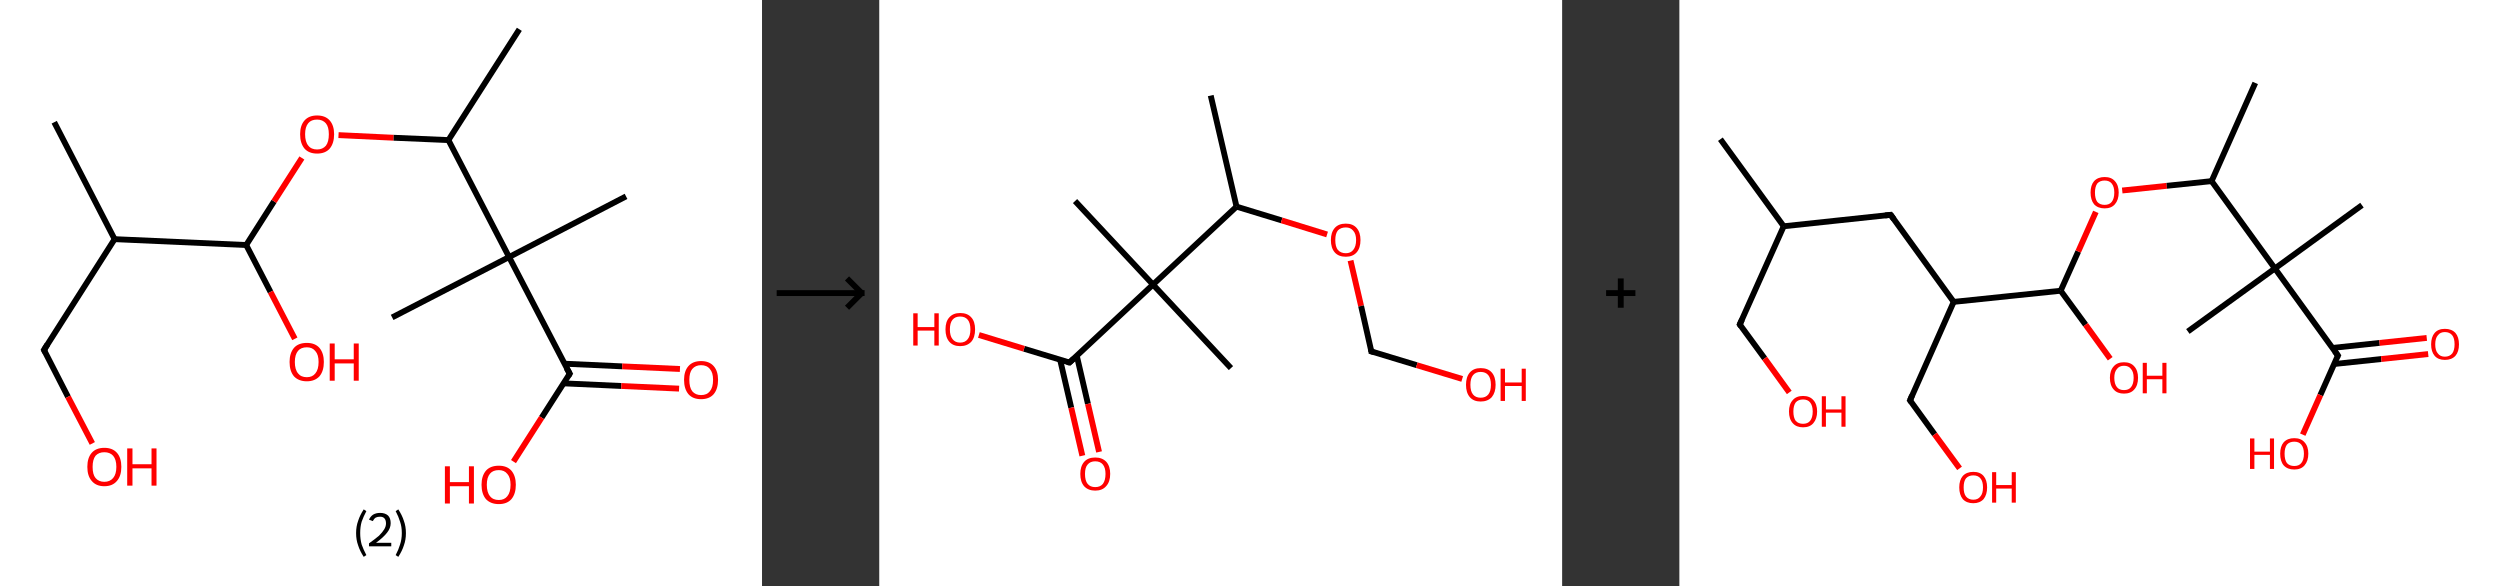 <?xml version='1.0' encoding='ASCII' standalone='yes'?>
<svg xmlns="http://www.w3.org/2000/svg" xmlns:xlink="http://www.w3.org/1999/xlink" version="1.1" width="853.0px" viewBox="0 0 853.0 200.0" height="200.0px">
  <rect x="0" y="0" width="853.0" height="200.0" fill="#333333" stroke="none"/>
  <g>
    <g transform="translate(0, 0) scale(1 1) "><!-- END OF HEADER -->
<rect style="opacity:1.0;fill:#FFFFFF;stroke:none" width="260.0" height="200.0" x="0.0" y="0.0"> </rect>
<path class="bond-0 atom-0 atom-1" d="M 18.5,41.7 L 39.1,81.6" style="fill:none;fill-rule:evenodd;stroke:#000000;stroke-width:2.0px;stroke-linecap:butt;stroke-linejoin:miter;stroke-opacity:1"/>
<path class="bond-1 atom-1 atom-2" d="M 39.1,81.6 L 15.0,119.4" style="fill:none;fill-rule:evenodd;stroke:#000000;stroke-width:2.0px;stroke-linecap:butt;stroke-linejoin:miter;stroke-opacity:1"/>
<path class="bond-2 atom-2 atom-3" d="M 15.0,119.4 L 23.2,135.4" style="fill:none;fill-rule:evenodd;stroke:#000000;stroke-width:2.0px;stroke-linecap:butt;stroke-linejoin:miter;stroke-opacity:1"/>
<path class="bond-2 atom-2 atom-3" d="M 23.2,135.4 L 31.5,151.3" style="fill:none;fill-rule:evenodd;stroke:#FF0000;stroke-width:2.0px;stroke-linecap:butt;stroke-linejoin:miter;stroke-opacity:1"/>
<path class="bond-3 atom-1 atom-4" d="M 39.1,81.6 L 84.0,83.6" style="fill:none;fill-rule:evenodd;stroke:#000000;stroke-width:2.0px;stroke-linecap:butt;stroke-linejoin:miter;stroke-opacity:1"/>
<path class="bond-4 atom-4 atom-5" d="M 84.0,83.6 L 92.3,99.6" style="fill:none;fill-rule:evenodd;stroke:#000000;stroke-width:2.0px;stroke-linecap:butt;stroke-linejoin:miter;stroke-opacity:1"/>
<path class="bond-4 atom-4 atom-5" d="M 92.3,99.6 L 100.6,115.6" style="fill:none;fill-rule:evenodd;stroke:#FF0000;stroke-width:2.0px;stroke-linecap:butt;stroke-linejoin:miter;stroke-opacity:1"/>
<path class="bond-5 atom-4 atom-6" d="M 84.0,83.6 L 93.5,68.7" style="fill:none;fill-rule:evenodd;stroke:#000000;stroke-width:2.0px;stroke-linecap:butt;stroke-linejoin:miter;stroke-opacity:1"/>
<path class="bond-5 atom-4 atom-6" d="M 93.5,68.7 L 103.0,53.9" style="fill:none;fill-rule:evenodd;stroke:#FF0000;stroke-width:2.0px;stroke-linecap:butt;stroke-linejoin:miter;stroke-opacity:1"/>
<path class="bond-6 atom-6 atom-7" d="M 115.5,46.1 L 134.3,47.0" style="fill:none;fill-rule:evenodd;stroke:#FF0000;stroke-width:2.0px;stroke-linecap:butt;stroke-linejoin:miter;stroke-opacity:1"/>
<path class="bond-6 atom-6 atom-7" d="M 134.3,47.0 L 153.0,47.8" style="fill:none;fill-rule:evenodd;stroke:#000000;stroke-width:2.0px;stroke-linecap:butt;stroke-linejoin:miter;stroke-opacity:1"/>
<path class="bond-7 atom-7 atom-8" d="M 153.0,47.8 L 177.2,10.0" style="fill:none;fill-rule:evenodd;stroke:#000000;stroke-width:2.0px;stroke-linecap:butt;stroke-linejoin:miter;stroke-opacity:1"/>
<path class="bond-8 atom-7 atom-9" d="M 153.0,47.8 L 173.7,87.7" style="fill:none;fill-rule:evenodd;stroke:#000000;stroke-width:2.0px;stroke-linecap:butt;stroke-linejoin:miter;stroke-opacity:1"/>
<path class="bond-9 atom-9 atom-10" d="M 173.7,87.7 L 133.8,108.3" style="fill:none;fill-rule:evenodd;stroke:#000000;stroke-width:2.0px;stroke-linecap:butt;stroke-linejoin:miter;stroke-opacity:1"/>
<path class="bond-10 atom-9 atom-11" d="M 173.7,87.7 L 213.6,67.0" style="fill:none;fill-rule:evenodd;stroke:#000000;stroke-width:2.0px;stroke-linecap:butt;stroke-linejoin:miter;stroke-opacity:1"/>
<path class="bond-11 atom-9 atom-12" d="M 173.7,87.7 L 194.4,127.5" style="fill:none;fill-rule:evenodd;stroke:#000000;stroke-width:2.0px;stroke-linecap:butt;stroke-linejoin:miter;stroke-opacity:1"/>
<path class="bond-12 atom-12 atom-13" d="M 192.3,130.8 L 212.0,131.7" style="fill:none;fill-rule:evenodd;stroke:#000000;stroke-width:2.0px;stroke-linecap:butt;stroke-linejoin:miter;stroke-opacity:1"/>
<path class="bond-12 atom-12 atom-13" d="M 212.0,131.7 L 231.7,132.6" style="fill:none;fill-rule:evenodd;stroke:#FF0000;stroke-width:2.0px;stroke-linecap:butt;stroke-linejoin:miter;stroke-opacity:1"/>
<path class="bond-12 atom-12 atom-13" d="M 192.6,124.1 L 212.3,125.0" style="fill:none;fill-rule:evenodd;stroke:#000000;stroke-width:2.0px;stroke-linecap:butt;stroke-linejoin:miter;stroke-opacity:1"/>
<path class="bond-12 atom-12 atom-13" d="M 212.3,125.0 L 232.0,125.9" style="fill:none;fill-rule:evenodd;stroke:#FF0000;stroke-width:2.0px;stroke-linecap:butt;stroke-linejoin:miter;stroke-opacity:1"/>
<path class="bond-13 atom-12 atom-14" d="M 194.4,127.5 L 184.8,142.5" style="fill:none;fill-rule:evenodd;stroke:#000000;stroke-width:2.0px;stroke-linecap:butt;stroke-linejoin:miter;stroke-opacity:1"/>
<path class="bond-13 atom-12 atom-14" d="M 184.8,142.5 L 175.2,157.5" style="fill:none;fill-rule:evenodd;stroke:#FF0000;stroke-width:2.0px;stroke-linecap:butt;stroke-linejoin:miter;stroke-opacity:1"/>
<path d="M 16.2,117.5 L 15.0,119.4 L 15.4,120.2" style="fill:none;stroke:#000000;stroke-width:2.0px;stroke-linecap:butt;stroke-linejoin:miter;stroke-opacity:1;"/>
<path d="M 193.3,125.6 L 194.4,127.5 L 193.9,128.3" style="fill:none;stroke:#000000;stroke-width:2.0px;stroke-linecap:butt;stroke-linejoin:miter;stroke-opacity:1;"/>
<path class="atom-3" d="M 29.8 159.3 Q 29.8 156.2, 31.3 154.5 Q 32.8 152.8, 35.6 152.8 Q 38.4 152.8, 39.9 154.5 Q 41.4 156.2, 41.4 159.3 Q 41.4 162.4, 39.9 164.1 Q 38.4 165.9, 35.6 165.9 Q 32.8 165.9, 31.3 164.1 Q 29.8 162.4, 29.8 159.3 M 35.6 164.4 Q 37.5 164.4, 38.6 163.1 Q 39.7 161.8, 39.7 159.3 Q 39.7 156.8, 38.6 155.5 Q 37.5 154.3, 35.6 154.3 Q 33.7 154.3, 32.6 155.5 Q 31.6 156.8, 31.6 159.3 Q 31.6 161.9, 32.6 163.1 Q 33.7 164.4, 35.6 164.4 " fill="#FF0000"/>
<path class="atom-3" d="M 43.4 153.0 L 45.2 153.0 L 45.2 158.4 L 51.7 158.4 L 51.7 153.0 L 53.4 153.0 L 53.4 165.7 L 51.7 165.7 L 51.7 159.8 L 45.2 159.8 L 45.2 165.7 L 43.4 165.7 L 43.4 153.0 " fill="#FF0000"/>
<path class="atom-5" d="M 98.8 123.5 Q 98.8 120.5, 100.3 118.7 Q 101.8 117.0, 104.7 117.0 Q 107.5 117.0, 109.0 118.7 Q 110.5 120.5, 110.5 123.5 Q 110.5 126.6, 109.0 128.4 Q 107.4 130.1, 104.7 130.1 Q 101.9 130.1, 100.3 128.4 Q 98.8 126.6, 98.8 123.5 M 104.7 128.7 Q 106.6 128.7, 107.6 127.4 Q 108.7 126.1, 108.7 123.5 Q 108.7 121.0, 107.6 119.8 Q 106.6 118.5, 104.7 118.5 Q 102.7 118.5, 101.7 119.7 Q 100.6 121.0, 100.6 123.5 Q 100.6 126.1, 101.7 127.4 Q 102.7 128.7, 104.7 128.7 " fill="#FF0000"/>
<path class="atom-5" d="M 112.5 117.2 L 114.2 117.2 L 114.2 122.6 L 120.7 122.6 L 120.7 117.2 L 122.4 117.2 L 122.4 129.9 L 120.7 129.9 L 120.7 124.0 L 114.2 124.0 L 114.2 129.9 L 112.5 129.9 L 112.5 117.2 " fill="#FF0000"/>
<path class="atom-6" d="M 102.4 45.8 Q 102.4 42.8, 103.9 41.1 Q 105.4 39.4, 108.2 39.4 Q 111.0 39.4, 112.5 41.1 Q 114.0 42.8, 114.0 45.8 Q 114.0 48.9, 112.5 50.7 Q 111.0 52.4, 108.2 52.4 Q 105.4 52.4, 103.9 50.7 Q 102.4 48.9, 102.4 45.8 M 108.2 51.0 Q 110.1 51.0, 111.2 49.7 Q 112.2 48.4, 112.2 45.8 Q 112.2 43.3, 111.2 42.1 Q 110.1 40.8, 108.2 40.8 Q 106.2 40.8, 105.2 42.0 Q 104.1 43.3, 104.1 45.8 Q 104.1 48.4, 105.2 49.7 Q 106.2 51.0, 108.2 51.0 " fill="#FF0000"/>
<path class="atom-13" d="M 233.4 129.6 Q 233.4 126.6, 234.9 124.9 Q 236.4 123.2, 239.2 123.2 Q 242.0 123.2, 243.5 124.9 Q 245.0 126.6, 245.0 129.6 Q 245.0 132.7, 243.5 134.5 Q 242.0 136.2, 239.2 136.2 Q 236.4 136.2, 234.9 134.5 Q 233.4 132.7, 233.4 129.6 M 239.2 134.8 Q 241.2 134.8, 242.2 133.5 Q 243.3 132.2, 243.3 129.6 Q 243.3 127.1, 242.2 125.9 Q 241.2 124.6, 239.2 124.6 Q 237.3 124.6, 236.2 125.9 Q 235.2 127.1, 235.2 129.6 Q 235.2 132.2, 236.2 133.5 Q 237.3 134.8, 239.2 134.8 " fill="#FF0000"/>
<path class="atom-14" d="M 151.8 159.1 L 153.5 159.1 L 153.5 164.5 L 160.0 164.5 L 160.0 159.1 L 161.7 159.1 L 161.7 171.8 L 160.0 171.8 L 160.0 165.9 L 153.5 165.9 L 153.5 171.8 L 151.8 171.8 L 151.8 159.1 " fill="#FF0000"/>
<path class="atom-14" d="M 164.3 165.4 Q 164.3 162.4, 165.8 160.6 Q 167.3 158.9, 170.2 158.9 Q 173.0 158.9, 174.5 160.6 Q 176.0 162.4, 176.0 165.4 Q 176.0 168.5, 174.5 170.3 Q 173.0 172.0, 170.2 172.0 Q 167.4 172.0, 165.8 170.3 Q 164.3 168.5, 164.3 165.4 M 170.2 170.6 Q 172.1 170.6, 173.1 169.3 Q 174.2 168.0, 174.2 165.4 Q 174.2 162.9, 173.1 161.7 Q 172.1 160.4, 170.2 160.4 Q 168.2 160.4, 167.2 161.6 Q 166.1 162.9, 166.1 165.4 Q 166.1 168.0, 167.2 169.3 Q 168.2 170.6, 170.2 170.6 " fill="#FF0000"/>
<path class="legend" d="M 121.5 181.9 Q 121.5 179.6, 122.2 177.7 Q 122.8 175.8, 124.1 173.8 L 125.0 174.4 Q 124.0 176.3, 123.4 178.0 Q 122.9 179.7, 122.9 181.9 Q 122.9 184.0, 123.4 185.8 Q 124.0 187.5, 125.0 189.4 L 124.1 190.0 Q 122.8 188.0, 122.2 186.1 Q 121.5 184.2, 121.5 181.9 " fill="#000000"/>
<path class="legend" d="M 125.9 177.3 Q 126.4 176.2, 127.3 175.6 Q 128.3 175.0, 129.7 175.0 Q 131.4 175.0, 132.4 175.9 Q 133.3 176.8, 133.3 178.5 Q 133.3 180.2, 132.1 181.7 Q 130.9 183.3, 128.3 185.2 L 133.5 185.2 L 133.5 186.4 L 125.9 186.4 L 125.9 185.4 Q 128.0 183.9, 129.3 182.8 Q 130.5 181.6, 131.1 180.6 Q 131.7 179.6, 131.7 178.6 Q 131.7 177.5, 131.2 176.9 Q 130.7 176.3, 129.7 176.3 Q 128.8 176.3, 128.2 176.6 Q 127.6 177.0, 127.2 177.8 L 125.9 177.3 " fill="#000000"/>
<path class="legend" d="M 138.5 181.9 Q 138.5 184.2, 137.8 186.1 Q 137.2 188.0, 135.9 190.0 L 135.0 189.4 Q 136.0 187.5, 136.5 185.8 Q 137.1 184.0, 137.1 181.9 Q 137.1 179.7, 136.5 178.0 Q 136.0 176.3, 135.0 174.4 L 135.9 173.8 Q 137.2 175.8, 137.8 177.7 Q 138.5 179.6, 138.5 181.9 " fill="#000000"/>
</g>
    <g transform="translate(260.0, 0) scale(1 1) "><line x1="5" y1="100" x2="35" y2="100" style="stroke:rgb(0,0,0);stroke-width:2"/>
  <line x1="34" y1="100" x2="29" y2="95" style="stroke:rgb(0,0,0);stroke-width:2"/>
  <line x1="34" y1="100" x2="29" y2="105" style="stroke:rgb(0,0,0);stroke-width:2"/>
</g>
    <g transform="translate(300.0, 0) scale(1 1) "><!-- END OF HEADER -->
<rect style="opacity:1.0;fill:#FFFFFF;stroke:none" width="233.0" height="200.0" x="0.0" y="0.0"> </rect>
<path class="bond-0 atom-0 atom-1" d="M 113.1,32.6 L 121.9,70.5" style="fill:none;fill-rule:evenodd;stroke:#000000;stroke-width:2.0px;stroke-linecap:butt;stroke-linejoin:miter;stroke-opacity:1"/>
<path class="bond-1 atom-1 atom-2" d="M 121.9,70.5 L 137.3,75.2" style="fill:none;fill-rule:evenodd;stroke:#000000;stroke-width:2.0px;stroke-linecap:butt;stroke-linejoin:miter;stroke-opacity:1"/>
<path class="bond-1 atom-1 atom-2" d="M 137.3,75.2 L 152.8,80.0" style="fill:none;fill-rule:evenodd;stroke:#FF0000;stroke-width:2.0px;stroke-linecap:butt;stroke-linejoin:miter;stroke-opacity:1"/>
<path class="bond-2 atom-2 atom-3" d="M 160.8,88.9 L 164.4,104.4" style="fill:none;fill-rule:evenodd;stroke:#FF0000;stroke-width:2.0px;stroke-linecap:butt;stroke-linejoin:miter;stroke-opacity:1"/>
<path class="bond-2 atom-2 atom-3" d="M 164.4,104.4 L 167.9,119.9" style="fill:none;fill-rule:evenodd;stroke:#000000;stroke-width:2.0px;stroke-linecap:butt;stroke-linejoin:miter;stroke-opacity:1"/>
<path class="bond-3 atom-3 atom-4" d="M 167.9,119.9 L 183.4,124.6" style="fill:none;fill-rule:evenodd;stroke:#000000;stroke-width:2.0px;stroke-linecap:butt;stroke-linejoin:miter;stroke-opacity:1"/>
<path class="bond-3 atom-3 atom-4" d="M 183.4,124.6 L 198.9,129.3" style="fill:none;fill-rule:evenodd;stroke:#FF0000;stroke-width:2.0px;stroke-linecap:butt;stroke-linejoin:miter;stroke-opacity:1"/>
<path class="bond-4 atom-1 atom-5" d="M 121.9,70.5 L 93.4,97.1" style="fill:none;fill-rule:evenodd;stroke:#000000;stroke-width:2.0px;stroke-linecap:butt;stroke-linejoin:miter;stroke-opacity:1"/>
<path class="bond-5 atom-5 atom-6" d="M 93.4,97.1 L 66.8,68.6" style="fill:none;fill-rule:evenodd;stroke:#000000;stroke-width:2.0px;stroke-linecap:butt;stroke-linejoin:miter;stroke-opacity:1"/>
<path class="bond-6 atom-5 atom-7" d="M 93.4,97.1 L 120.0,125.6" style="fill:none;fill-rule:evenodd;stroke:#000000;stroke-width:2.0px;stroke-linecap:butt;stroke-linejoin:miter;stroke-opacity:1"/>
<path class="bond-7 atom-5 atom-8" d="M 93.4,97.1 L 64.9,123.7" style="fill:none;fill-rule:evenodd;stroke:#000000;stroke-width:2.0px;stroke-linecap:butt;stroke-linejoin:miter;stroke-opacity:1"/>
<path class="bond-8 atom-8 atom-9" d="M 61.7,122.7 L 65.5,139.1" style="fill:none;fill-rule:evenodd;stroke:#000000;stroke-width:2.0px;stroke-linecap:butt;stroke-linejoin:miter;stroke-opacity:1"/>
<path class="bond-8 atom-8 atom-9" d="M 65.5,139.1 L 69.3,155.5" style="fill:none;fill-rule:evenodd;stroke:#FF0000;stroke-width:2.0px;stroke-linecap:butt;stroke-linejoin:miter;stroke-opacity:1"/>
<path class="bond-8 atom-8 atom-9" d="M 67.4,121.4 L 71.2,137.8" style="fill:none;fill-rule:evenodd;stroke:#000000;stroke-width:2.0px;stroke-linecap:butt;stroke-linejoin:miter;stroke-opacity:1"/>
<path class="bond-8 atom-8 atom-9" d="M 71.2,137.8 L 75.0,154.2" style="fill:none;fill-rule:evenodd;stroke:#FF0000;stroke-width:2.0px;stroke-linecap:butt;stroke-linejoin:miter;stroke-opacity:1"/>
<path class="bond-9 atom-8 atom-10" d="M 64.9,123.7 L 49.4,119.0" style="fill:none;fill-rule:evenodd;stroke:#000000;stroke-width:2.0px;stroke-linecap:butt;stroke-linejoin:miter;stroke-opacity:1"/>
<path class="bond-9 atom-8 atom-10" d="M 49.4,119.0 L 34.0,114.3" style="fill:none;fill-rule:evenodd;stroke:#FF0000;stroke-width:2.0px;stroke-linecap:butt;stroke-linejoin:miter;stroke-opacity:1"/>
<path d="M 167.8,119.1 L 167.9,119.9 L 168.7,120.1" style="fill:none;stroke:#000000;stroke-width:2.0px;stroke-linecap:butt;stroke-linejoin:miter;stroke-opacity:1;"/>
<path d="M 66.3,122.4 L 64.9,123.7 L 64.1,123.5" style="fill:none;stroke:#000000;stroke-width:2.0px;stroke-linecap:butt;stroke-linejoin:miter;stroke-opacity:1;"/>
<path class="atom-2" d="M 154.1 81.9 Q 154.1 79.3, 155.4 77.8 Q 156.7 76.3, 159.2 76.3 Q 161.6 76.3, 162.9 77.8 Q 164.2 79.3, 164.2 81.9 Q 164.2 84.6, 162.9 86.1 Q 161.6 87.6, 159.2 87.6 Q 156.7 87.6, 155.4 86.1 Q 154.1 84.6, 154.1 81.9 M 159.2 86.4 Q 160.8 86.4, 161.7 85.3 Q 162.7 84.1, 162.7 81.9 Q 162.7 79.8, 161.7 78.7 Q 160.8 77.6, 159.2 77.6 Q 157.5 77.6, 156.5 78.6 Q 155.6 79.7, 155.6 81.9 Q 155.6 84.2, 156.5 85.3 Q 157.5 86.4, 159.2 86.4 " fill="#FF0000"/>
<path class="atom-4" d="M 200.2 131.3 Q 200.2 128.6, 201.5 127.1 Q 202.8 125.6, 205.2 125.6 Q 207.7 125.6, 209.0 127.1 Q 210.3 128.6, 210.3 131.3 Q 210.3 133.9, 209.0 135.5 Q 207.6 137.0, 205.2 137.0 Q 202.8 137.0, 201.5 135.5 Q 200.2 134.0, 200.2 131.3 M 205.2 135.7 Q 206.9 135.7, 207.8 134.6 Q 208.7 133.5, 208.7 131.3 Q 208.7 129.1, 207.8 128.0 Q 206.9 126.9, 205.2 126.9 Q 203.5 126.9, 202.6 128.0 Q 201.7 129.1, 201.7 131.3 Q 201.7 133.5, 202.6 134.6 Q 203.5 135.7, 205.2 135.7 " fill="#FF0000"/>
<path class="atom-4" d="M 212.0 125.8 L 213.5 125.8 L 213.5 130.5 L 219.2 130.5 L 219.2 125.8 L 220.6 125.8 L 220.6 136.8 L 219.2 136.8 L 219.2 131.7 L 213.5 131.7 L 213.5 136.8 L 212.0 136.8 L 212.0 125.8 " fill="#FF0000"/>
<path class="atom-9" d="M 68.6 161.7 Q 68.6 159.1, 69.9 157.6 Q 71.2 156.1, 73.7 156.1 Q 76.1 156.1, 77.5 157.6 Q 78.8 159.1, 78.8 161.7 Q 78.8 164.4, 77.4 165.9 Q 76.1 167.4, 73.7 167.4 Q 71.3 167.4, 69.9 165.9 Q 68.6 164.4, 68.6 161.7 M 73.7 166.2 Q 75.4 166.2, 76.3 165.1 Q 77.2 163.9, 77.2 161.7 Q 77.2 159.6, 76.3 158.5 Q 75.4 157.4, 73.7 157.4 Q 72.0 157.4, 71.1 158.5 Q 70.2 159.5, 70.2 161.7 Q 70.2 164.0, 71.1 165.1 Q 72.0 166.2, 73.7 166.2 " fill="#FF0000"/>
<path class="atom-10" d="M 11.6 106.9 L 13.1 106.9 L 13.1 111.6 L 18.8 111.6 L 18.8 106.9 L 20.3 106.9 L 20.3 117.9 L 18.8 117.9 L 18.8 112.8 L 13.1 112.8 L 13.1 117.9 L 11.6 117.9 L 11.6 106.9 " fill="#FF0000"/>
<path class="atom-10" d="M 22.6 112.4 Q 22.6 109.7, 23.9 108.3 Q 25.2 106.8, 27.6 106.8 Q 30.1 106.8, 31.4 108.3 Q 32.7 109.7, 32.7 112.4 Q 32.7 115.1, 31.4 116.6 Q 30.0 118.1, 27.6 118.1 Q 25.2 118.1, 23.9 116.6 Q 22.6 115.1, 22.6 112.4 M 27.6 116.9 Q 29.3 116.9, 30.2 115.7 Q 31.1 114.6, 31.1 112.4 Q 31.1 110.2, 30.2 109.1 Q 29.3 108.0, 27.6 108.0 Q 25.9 108.0, 25.0 109.1 Q 24.1 110.2, 24.1 112.4 Q 24.1 114.6, 25.0 115.7 Q 25.9 116.9, 27.6 116.9 " fill="#FF0000"/>
</g>
    <g transform="translate(533.0, 0) scale(1 1) "><line x1="15" y1="100" x2="25" y2="100" style="stroke:rgb(0,0,0);stroke-width:2"/>
  <line x1="20" y1="95" x2="20" y2="105" style="stroke:rgb(0,0,0);stroke-width:2"/>
</g>
    <g transform="translate(573.0, 0) scale(1 1) "><!-- END OF HEADER -->
<rect style="opacity:1.0;fill:#FFFFFF;stroke:none" width="280.0" height="200.0" x="0.0" y="0.0"> </rect>
<path class="bond-0 atom-0 atom-1" d="M 14.0,47.5 L 35.6,77.2" style="fill:none;fill-rule:evenodd;stroke:#000000;stroke-width:2.0px;stroke-linecap:butt;stroke-linejoin:miter;stroke-opacity:1"/>
<path class="bond-1 atom-1 atom-2" d="M 35.6,77.2 L 20.6,110.7" style="fill:none;fill-rule:evenodd;stroke:#000000;stroke-width:2.0px;stroke-linecap:butt;stroke-linejoin:miter;stroke-opacity:1"/>
<path class="bond-2 atom-2 atom-3" d="M 20.6,110.7 L 29.1,122.3" style="fill:none;fill-rule:evenodd;stroke:#000000;stroke-width:2.0px;stroke-linecap:butt;stroke-linejoin:miter;stroke-opacity:1"/>
<path class="bond-2 atom-2 atom-3" d="M 29.1,122.3 L 37.5,133.9" style="fill:none;fill-rule:evenodd;stroke:#FF0000;stroke-width:2.0px;stroke-linecap:butt;stroke-linejoin:miter;stroke-opacity:1"/>
<path class="bond-3 atom-1 atom-4" d="M 35.6,77.2 L 72.1,73.3" style="fill:none;fill-rule:evenodd;stroke:#000000;stroke-width:2.0px;stroke-linecap:butt;stroke-linejoin:miter;stroke-opacity:1"/>
<path class="bond-4 atom-4 atom-5" d="M 72.1,73.3 L 93.6,103.0" style="fill:none;fill-rule:evenodd;stroke:#000000;stroke-width:2.0px;stroke-linecap:butt;stroke-linejoin:miter;stroke-opacity:1"/>
<path class="bond-5 atom-5 atom-6" d="M 93.6,103.0 L 78.7,136.6" style="fill:none;fill-rule:evenodd;stroke:#000000;stroke-width:2.0px;stroke-linecap:butt;stroke-linejoin:miter;stroke-opacity:1"/>
<path class="bond-6 atom-6 atom-7" d="M 78.7,136.6 L 87.1,148.2" style="fill:none;fill-rule:evenodd;stroke:#000000;stroke-width:2.0px;stroke-linecap:butt;stroke-linejoin:miter;stroke-opacity:1"/>
<path class="bond-6 atom-6 atom-7" d="M 87.1,148.2 L 95.6,159.8" style="fill:none;fill-rule:evenodd;stroke:#FF0000;stroke-width:2.0px;stroke-linecap:butt;stroke-linejoin:miter;stroke-opacity:1"/>
<path class="bond-7 atom-5 atom-8" d="M 93.6,103.0 L 130.1,99.2" style="fill:none;fill-rule:evenodd;stroke:#000000;stroke-width:2.0px;stroke-linecap:butt;stroke-linejoin:miter;stroke-opacity:1"/>
<path class="bond-8 atom-8 atom-9" d="M 130.1,99.2 L 138.6,110.8" style="fill:none;fill-rule:evenodd;stroke:#000000;stroke-width:2.0px;stroke-linecap:butt;stroke-linejoin:miter;stroke-opacity:1"/>
<path class="bond-8 atom-8 atom-9" d="M 138.6,110.8 L 147.0,122.4" style="fill:none;fill-rule:evenodd;stroke:#FF0000;stroke-width:2.0px;stroke-linecap:butt;stroke-linejoin:miter;stroke-opacity:1"/>
<path class="bond-9 atom-8 atom-10" d="M 130.1,99.2 L 136.1,85.8" style="fill:none;fill-rule:evenodd;stroke:#000000;stroke-width:2.0px;stroke-linecap:butt;stroke-linejoin:miter;stroke-opacity:1"/>
<path class="bond-9 atom-8 atom-10" d="M 136.1,85.8 L 142.1,72.3" style="fill:none;fill-rule:evenodd;stroke:#FF0000;stroke-width:2.0px;stroke-linecap:butt;stroke-linejoin:miter;stroke-opacity:1"/>
<path class="bond-10 atom-10 atom-11" d="M 151.1,65.0 L 166.3,63.4" style="fill:none;fill-rule:evenodd;stroke:#FF0000;stroke-width:2.0px;stroke-linecap:butt;stroke-linejoin:miter;stroke-opacity:1"/>
<path class="bond-10 atom-10 atom-11" d="M 166.3,63.4 L 181.6,61.8" style="fill:none;fill-rule:evenodd;stroke:#000000;stroke-width:2.0px;stroke-linecap:butt;stroke-linejoin:miter;stroke-opacity:1"/>
<path class="bond-11 atom-11 atom-12" d="M 181.6,61.8 L 196.5,28.3" style="fill:none;fill-rule:evenodd;stroke:#000000;stroke-width:2.0px;stroke-linecap:butt;stroke-linejoin:miter;stroke-opacity:1"/>
<path class="bond-12 atom-11 atom-13" d="M 181.6,61.8 L 203.2,91.6" style="fill:none;fill-rule:evenodd;stroke:#000000;stroke-width:2.0px;stroke-linecap:butt;stroke-linejoin:miter;stroke-opacity:1"/>
<path class="bond-13 atom-13 atom-14" d="M 203.2,91.6 L 173.5,113.1" style="fill:none;fill-rule:evenodd;stroke:#000000;stroke-width:2.0px;stroke-linecap:butt;stroke-linejoin:miter;stroke-opacity:1"/>
<path class="bond-14 atom-13 atom-15" d="M 203.2,91.6 L 232.9,70.0" style="fill:none;fill-rule:evenodd;stroke:#000000;stroke-width:2.0px;stroke-linecap:butt;stroke-linejoin:miter;stroke-opacity:1"/>
<path class="bond-15 atom-13 atom-16" d="M 203.2,91.6 L 224.7,121.3" style="fill:none;fill-rule:evenodd;stroke:#000000;stroke-width:2.0px;stroke-linecap:butt;stroke-linejoin:miter;stroke-opacity:1"/>
<path class="bond-16 atom-16 atom-17" d="M 223.4,124.2 L 239.5,122.5" style="fill:none;fill-rule:evenodd;stroke:#000000;stroke-width:2.0px;stroke-linecap:butt;stroke-linejoin:miter;stroke-opacity:1"/>
<path class="bond-16 atom-16 atom-17" d="M 239.5,122.5 L 255.5,120.8" style="fill:none;fill-rule:evenodd;stroke:#FF0000;stroke-width:2.0px;stroke-linecap:butt;stroke-linejoin:miter;stroke-opacity:1"/>
<path class="bond-16 atom-16 atom-17" d="M 222.9,118.7 L 238.9,117.0" style="fill:none;fill-rule:evenodd;stroke:#000000;stroke-width:2.0px;stroke-linecap:butt;stroke-linejoin:miter;stroke-opacity:1"/>
<path class="bond-16 atom-16 atom-17" d="M 238.9,117.0 L 255.0,115.3" style="fill:none;fill-rule:evenodd;stroke:#FF0000;stroke-width:2.0px;stroke-linecap:butt;stroke-linejoin:miter;stroke-opacity:1"/>
<path class="bond-17 atom-16 atom-18" d="M 224.7,121.3 L 218.7,134.8" style="fill:none;fill-rule:evenodd;stroke:#000000;stroke-width:2.0px;stroke-linecap:butt;stroke-linejoin:miter;stroke-opacity:1"/>
<path class="bond-17 atom-16 atom-18" d="M 218.7,134.8 L 212.7,148.3" style="fill:none;fill-rule:evenodd;stroke:#FF0000;stroke-width:2.0px;stroke-linecap:butt;stroke-linejoin:miter;stroke-opacity:1"/>
<path d="M 21.4,109.0 L 20.6,110.7 L 21.0,111.3" style="fill:none;stroke:#000000;stroke-width:2.0px;stroke-linecap:butt;stroke-linejoin:miter;stroke-opacity:1;"/>
<path d="M 70.2,73.5 L 72.1,73.3 L 73.2,74.8" style="fill:none;stroke:#000000;stroke-width:2.0px;stroke-linecap:butt;stroke-linejoin:miter;stroke-opacity:1;"/>
<path d="M 79.4,134.9 L 78.7,136.6 L 79.1,137.1" style="fill:none;stroke:#000000;stroke-width:2.0px;stroke-linecap:butt;stroke-linejoin:miter;stroke-opacity:1;"/>
<path d="M 223.6,119.8 L 224.7,121.3 L 224.4,121.9" style="fill:none;stroke:#000000;stroke-width:2.0px;stroke-linecap:butt;stroke-linejoin:miter;stroke-opacity:1;"/>
<path class="atom-3" d="M 37.4 140.4 Q 37.4 137.9, 38.7 136.5 Q 39.9 135.1, 42.2 135.1 Q 44.5 135.1, 45.7 136.5 Q 47.0 137.9, 47.0 140.4 Q 47.0 142.9, 45.7 144.4 Q 44.5 145.8, 42.2 145.8 Q 39.9 145.8, 38.7 144.4 Q 37.4 143.0, 37.4 140.4 M 42.2 144.6 Q 43.8 144.6, 44.6 143.6 Q 45.5 142.5, 45.5 140.4 Q 45.5 138.4, 44.6 137.3 Q 43.8 136.3, 42.2 136.3 Q 40.6 136.3, 39.7 137.3 Q 38.9 138.4, 38.9 140.4 Q 38.9 142.5, 39.7 143.6 Q 40.6 144.6, 42.2 144.6 " fill="#FF0000"/>
<path class="atom-3" d="M 48.6 135.2 L 50.0 135.2 L 50.0 139.7 L 55.3 139.7 L 55.3 135.2 L 56.7 135.2 L 56.7 145.6 L 55.3 145.6 L 55.3 140.8 L 50.0 140.8 L 50.0 145.6 L 48.6 145.6 L 48.6 135.2 " fill="#FF0000"/>
<path class="atom-7" d="M 95.5 166.3 Q 95.5 163.8, 96.7 162.4 Q 98.0 161.0, 100.3 161.0 Q 102.6 161.0, 103.8 162.4 Q 105.0 163.8, 105.0 166.3 Q 105.0 168.8, 103.8 170.3 Q 102.5 171.7, 100.3 171.7 Q 98.0 171.7, 96.7 170.3 Q 95.5 168.8, 95.5 166.3 M 100.3 170.5 Q 101.9 170.5, 102.7 169.4 Q 103.6 168.4, 103.6 166.3 Q 103.6 164.2, 102.7 163.2 Q 101.9 162.2, 100.3 162.2 Q 98.7 162.2, 97.8 163.2 Q 97.0 164.2, 97.0 166.3 Q 97.0 168.4, 97.8 169.4 Q 98.7 170.5, 100.3 170.5 " fill="#FF0000"/>
<path class="atom-7" d="M 106.7 161.1 L 108.1 161.1 L 108.1 165.5 L 113.4 165.5 L 113.4 161.1 L 114.8 161.1 L 114.8 171.5 L 113.4 171.5 L 113.4 166.7 L 108.1 166.7 L 108.1 171.5 L 106.7 171.5 L 106.7 161.1 " fill="#FF0000"/>
<path class="atom-9" d="M 146.9 128.9 Q 146.9 126.4, 148.2 125.0 Q 149.4 123.6, 151.7 123.6 Q 154.0 123.6, 155.2 125.0 Q 156.5 126.4, 156.5 128.9 Q 156.5 131.5, 155.2 132.9 Q 154.0 134.3, 151.7 134.3 Q 149.4 134.3, 148.2 132.9 Q 146.9 131.5, 146.9 128.9 M 151.7 133.1 Q 153.3 133.1, 154.1 132.1 Q 155.0 131.0, 155.0 128.9 Q 155.0 126.9, 154.1 125.9 Q 153.3 124.8, 151.7 124.8 Q 150.1 124.8, 149.3 125.9 Q 148.4 126.9, 148.4 128.9 Q 148.4 131.0, 149.3 132.1 Q 150.1 133.1, 151.7 133.1 " fill="#FF0000"/>
<path class="atom-9" d="M 158.1 123.8 L 159.5 123.8 L 159.5 128.2 L 164.8 128.2 L 164.8 123.8 L 166.2 123.8 L 166.2 134.2 L 164.8 134.2 L 164.8 129.4 L 159.5 129.4 L 159.5 134.2 L 158.1 134.2 L 158.1 123.8 " fill="#FF0000"/>
<path class="atom-10" d="M 140.3 65.7 Q 140.3 63.2, 141.5 61.8 Q 142.8 60.4, 145.1 60.4 Q 147.4 60.4, 148.6 61.8 Q 149.9 63.2, 149.9 65.7 Q 149.9 68.2, 148.6 69.7 Q 147.4 71.1, 145.1 71.1 Q 142.8 71.1, 141.5 69.7 Q 140.3 68.2, 140.3 65.7 M 145.1 69.9 Q 146.7 69.9, 147.5 68.9 Q 148.4 67.8, 148.4 65.7 Q 148.4 63.7, 147.5 62.6 Q 146.7 61.6, 145.1 61.6 Q 143.5 61.6, 142.6 62.6 Q 141.8 63.7, 141.8 65.7 Q 141.8 67.8, 142.6 68.9 Q 143.5 69.9, 145.1 69.9 " fill="#FF0000"/>
<path class="atom-17" d="M 256.5 117.5 Q 256.5 115.0, 257.7 113.6 Q 258.9 112.2, 261.2 112.2 Q 263.5 112.2, 264.8 113.6 Q 266.0 115.0, 266.0 117.5 Q 266.0 120.0, 264.8 121.4 Q 263.5 122.8, 261.2 122.8 Q 258.9 122.8, 257.7 121.4 Q 256.5 120.0, 256.5 117.5 M 261.2 121.7 Q 262.8 121.7, 263.7 120.6 Q 264.5 119.5, 264.5 117.5 Q 264.5 115.4, 263.7 114.4 Q 262.8 113.3, 261.2 113.3 Q 259.6 113.3, 258.8 114.4 Q 257.9 115.4, 257.9 117.5 Q 257.9 119.6, 258.8 120.6 Q 259.6 121.7, 261.2 121.7 " fill="#FF0000"/>
<path class="atom-18" d="M 194.7 149.6 L 196.2 149.6 L 196.2 154.1 L 201.5 154.1 L 201.5 149.6 L 202.9 149.6 L 202.9 160.0 L 201.5 160.0 L 201.5 155.2 L 196.2 155.2 L 196.2 160.0 L 194.7 160.0 L 194.7 149.6 " fill="#FF0000"/>
<path class="atom-18" d="M 205.0 154.8 Q 205.0 152.3, 206.2 150.9 Q 207.5 149.5, 209.8 149.5 Q 212.1 149.5, 213.3 150.9 Q 214.6 152.3, 214.6 154.8 Q 214.6 157.3, 213.3 158.8 Q 212.1 160.2, 209.8 160.2 Q 207.5 160.2, 206.2 158.8 Q 205.0 157.4, 205.0 154.8 M 209.8 159.0 Q 211.4 159.0, 212.2 158.0 Q 213.1 156.9, 213.1 154.8 Q 213.1 152.8, 212.2 151.7 Q 211.4 150.7, 209.8 150.7 Q 208.2 150.7, 207.3 151.7 Q 206.5 152.8, 206.5 154.8 Q 206.5 156.9, 207.3 158.0 Q 208.2 159.0, 209.8 159.0 " fill="#FF0000"/>
</g>
  </g>
</svg>
